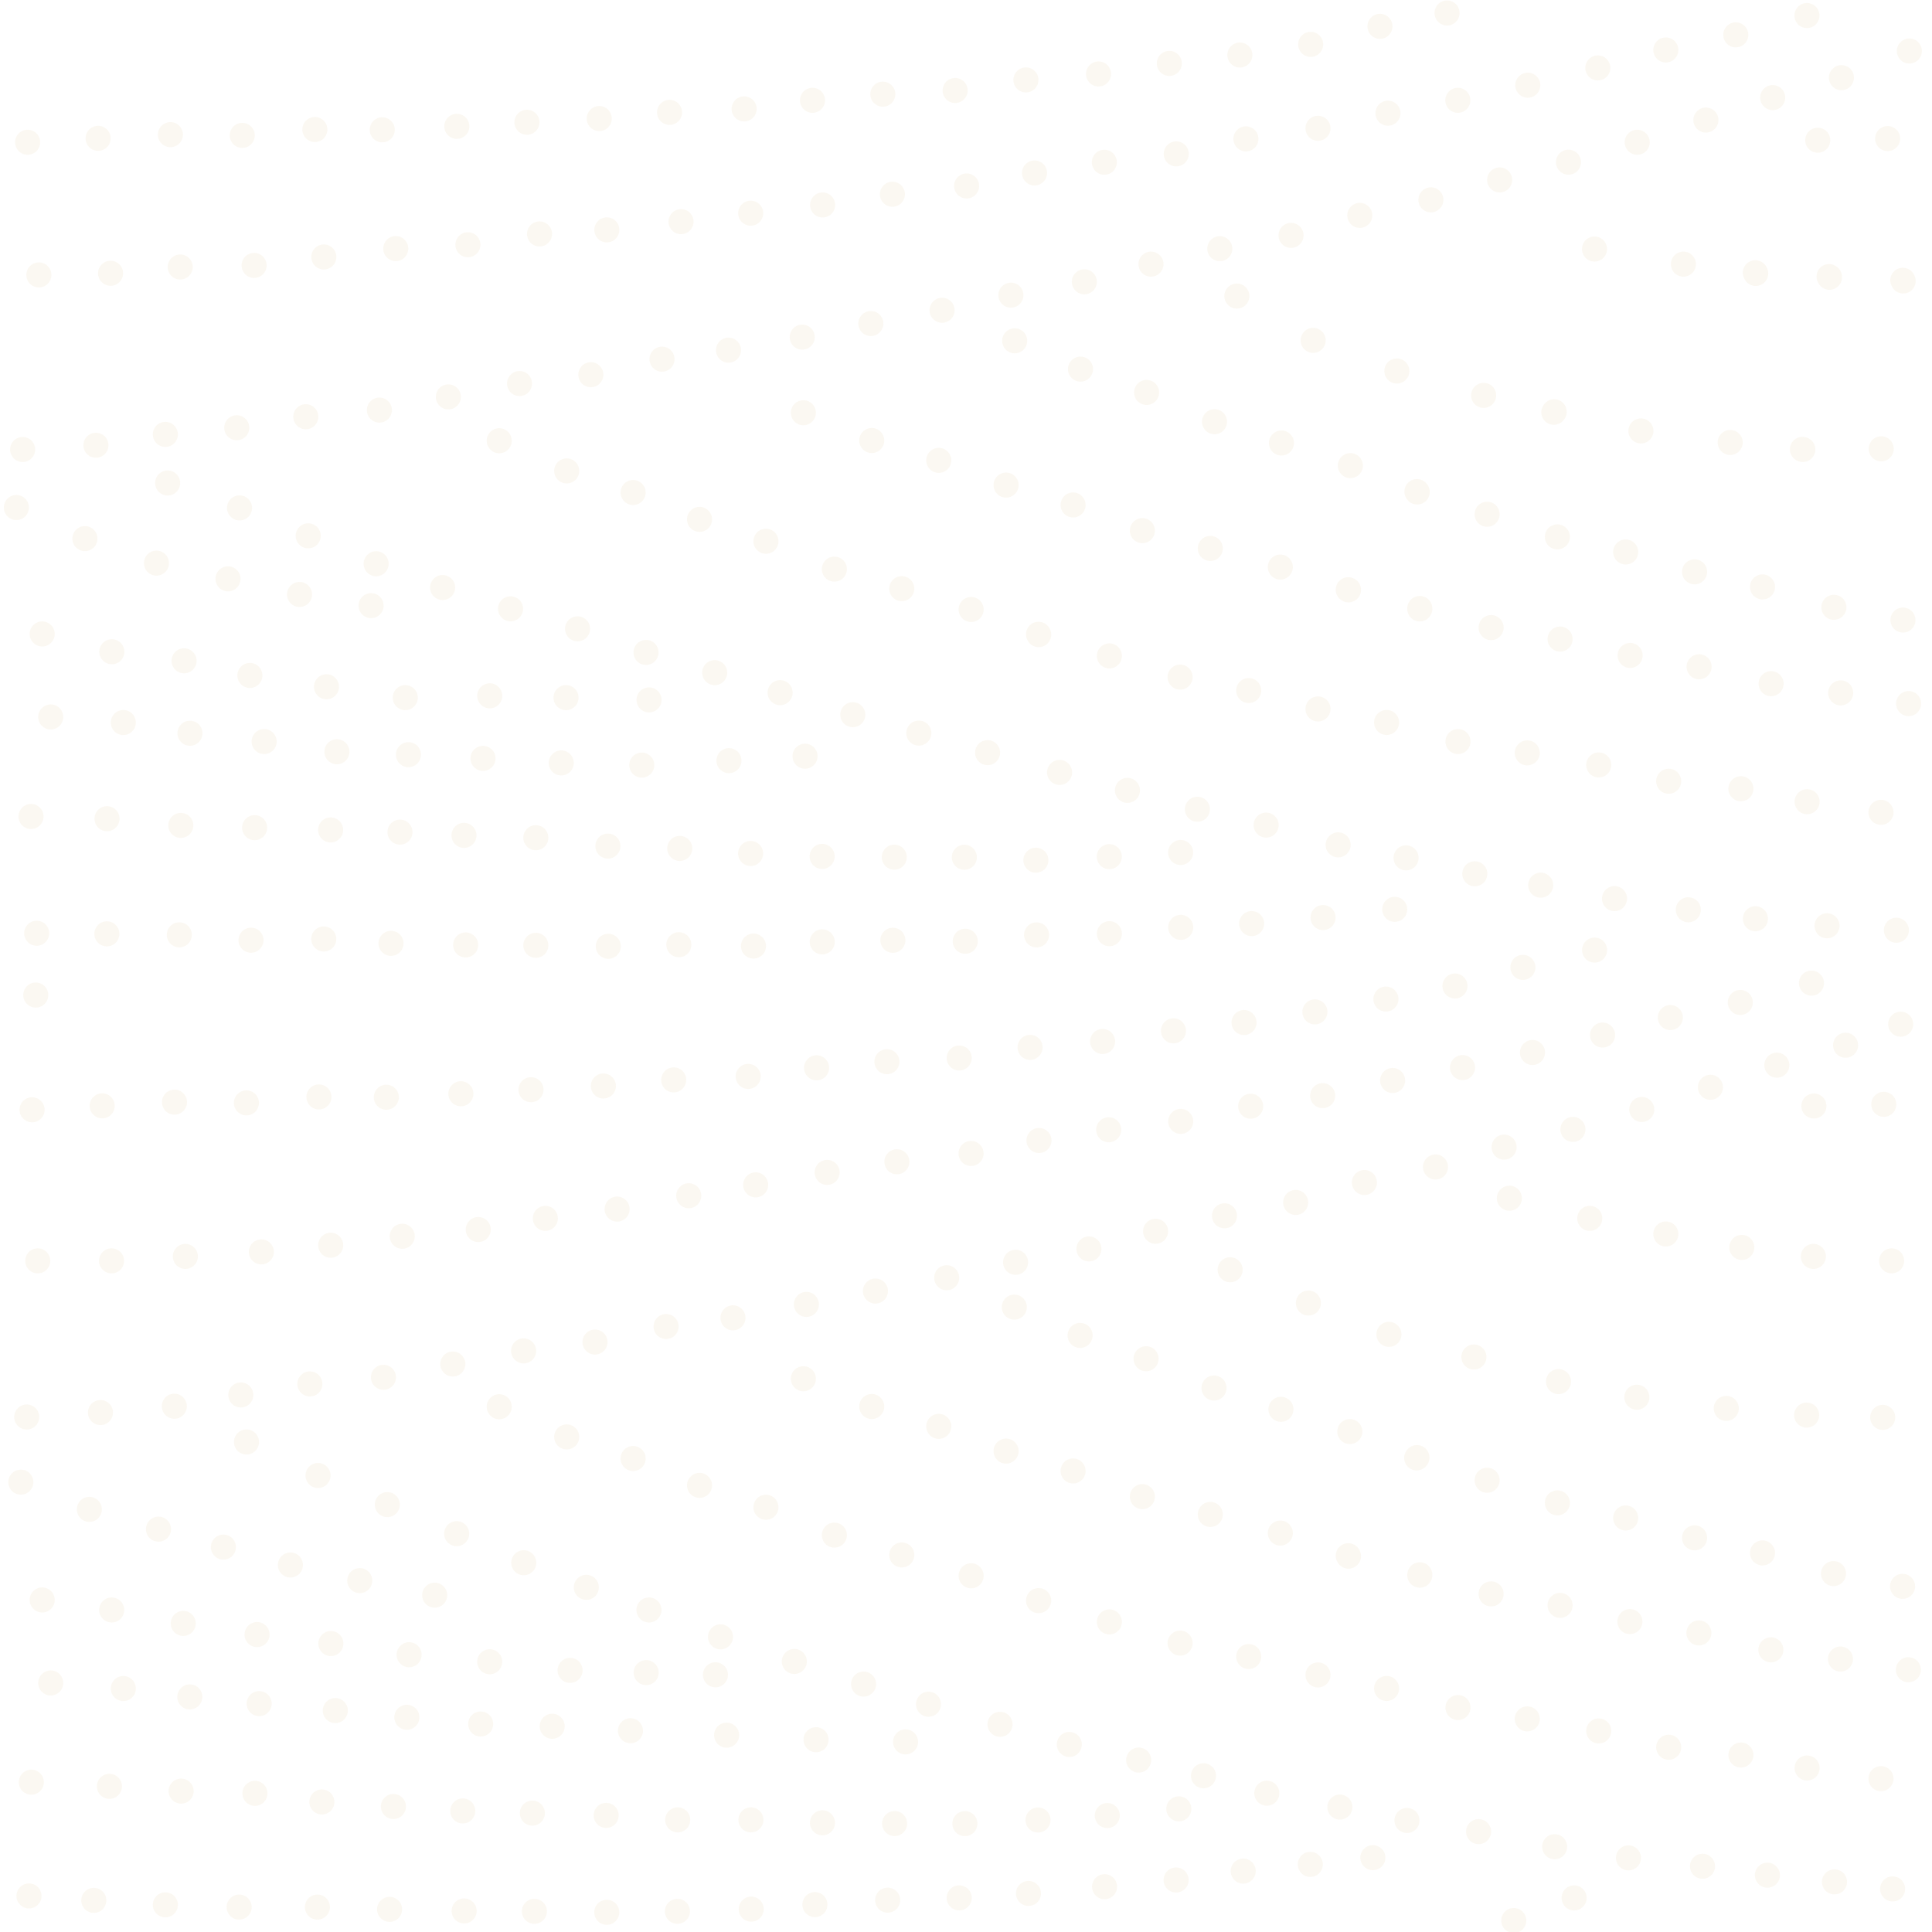 <svg xmlns="http://www.w3.org/2000/svg" width="256" height="256" viewBox="0 0 256 256">
  <defs>
    <style>
      .cls-1 {
        opacity: 0.1;
      }

      .cls-2, .cls-3 {
        fill: none;
      }

      .cls-3 {
        stroke: #d9b776;
        stroke-linecap: round;
        stroke-miterlimit: 11.34;
        stroke-width: 3.32px;
      }
    </style>
  </defs>
  <g id="Layer_1" data-name="Layer 1" class="cls-1">
    <g>
      <rect class="cls-2" width="256" height="256"/>
      <path class="cls-3" d="M40.84,71h0m9,3.7h0m0,0h0m-18.1-7.4h0M22.21,64h0M40.84,71h0m17.81,6.85h0m9,2.82h0m8.88,2.65h0m9.07,3.13h0m9.1,2.68h0m8.67,2.65h0M113,94.7h0m8.75,2.44h0m18.65,5.21h0m-9.54-2.62h0m18.53,5h0m9.27,2.5h0m9.11,2.1h0m9.54,2.62h0m9,1.72h0m9.11,2.11h0m8.73,1.51h0m19.56,3.26h0m-9.78-1.48h0m18.67,2.67h0m9.49.93h0m9.19.59h0M3,59.56H3M12.71,59h0m0,0h0M3,59.56H3m18.91-2h0m9.46-.88h0m9.15-1.46h0m9.75-.88h0m9.14-1.75h0m9.43-1.77h0m9.45-1.17h0m9.43-2.06h0m18.58-2.92h0M96.53,46.4h0m18.86-3.53h0m9.44-1.76h0m9.12-2h0m9.73-1.77h0M152.51,35h0m9.12-2.05h0m9.44-1.76h0m18.53-4.71h0m-9.42,2.06h0m18.53-4.7h0m9.12-2.35h0m9.11-2.64h0m9.1-2.94h0M244,10.29h0m-9.11,2.64h0M253,6.76h0M5.15,36.43h0m9.5-.22h0m9.23-.83h0m9.79-.21h0m9.24-1.12h0m9.53-1.11h0M62,32.43h0M71.49,31h0m18.75-1.63h0m-9.83,1.09h0m19.06-2.21h0M109,27.16h0m9.25-1.42h0m9.83-1.1h0m9-1.72h0m9.25-1.42h0m9.53-1.11h0M174.64,17h0m-9.55,1.4h0M183.91,15h0m9.26-1.71h0m9.27-2h0M211.72,9h0M230,4.62h0m-9.27,2h0m18.7-4.56h0M3.66,18.85h0M13,18.33h0m9.58-.49h0m9.52.1h0m9.62-.78h0m18.81-.42h0m-9.88.46h0m19.17-1h0m9.58-.49h0m9.32-.82h0m9.88-.46h0m9.06-1.14h0m9.32-.81h0m9.58-.49h0m19-2.19h0m-9.62.79h0m19-2.19h0m9.35-1.11h0m9.38-1.41h0m9.18-2.39h0m8.89-1.77h0m57.53,57.75h0m-6.86-22.73h0m9.77.49h0m0,0h0m-19.54-1h0m6.24,23.33h0m-32.94-5h0m36.47-17.87h0m-1.55-18.11h0m9.26-.22h0M200.58,254.48h0m8-3h0M3.84,251.22h0m8.59.59h0m9.48.59h0m9.78.3h0m10.37,0h0m19.44.51h0M51.62,253h0m19.19.26h0m9.59.13h0m9.36-.13h0m9.78-.29h0m8.44-.6h0m9.64-.59h0m9.48-.3h0M146.36,250h0m-10.08.89h0m19.56-1.78h0m8.89-1.18h0m8.89-.89h0m8.29-.89h0M3.54,187.76h0m9.77-.59h0m0,0h0m-9.77.59h0m19.56-1.43h0m8.81-1.49h0m9.15-1.46h0m9.75-.88h0M60,180.74h0M69.38,179h0m9.46-1.17h0m9.42-2.06h0m18.59-2.93h0m-9.73,1.78h0M116,171.07h0m9.44-1.76h0m9.13-2.05h0m9.72-1.77h0m8.83-2.34h0m9.13-2.05h0m9.43-1.77h0m18.53-4.7h0m-9.42,2.06h0M199.3,152h0m9.12-2.35h0m9.12-2.64h0m9.1-2.94h0m17.91-5.57h0m-9.11,2.64h0m16.41-5.43h0M4.74,131.85h0M5,167.07H5m9.78,0h0m9.78-.59h0m10.07-.6h0m9.19-.88h0m9.48-1.19h0m10.07-.89h0m8.89-1.48h0m19-3h0m-9.49,1.77h0M100.13,157h0m9.47-1.65h0m9.24-1.41h0m9.83-1.1h0m9-1.72h0m9.24-1.42h0m9.54-1.11h0m18.81-3.41h0m-9.54,1.4h0m18.81-3.41h0m9.26-1.71h0m9.27-2h0m9.29-2.31h0m18.25-4.32h0m-9.27,2h0m18.7-4.56h0M4.25,147.05h0m9.29-.52h0m9.58-.49h0m9.53.1h0m9.61-.79h0m18.81-.42h0m-9.88.46h0m19.17-1h0m9.59-.49h0m9.32-.81h0m9.87-.46h0m9.06-1.14h0m9.32-.81h0m9.58-.49h0m19-2.19h0m-9.61.78h0m19-2.19h0m9.35-1.1h0m9.39-1.41h0m9.41-1.7h0m18.15-4.2h0m-9,2.47h0m18.5-4.76h0M4.86,123.66h0m9.3.08h0m9.6.13h0m9.5.71h0m9.64-.16h0m18.8.79h0M51.81,125h0m19.19.26h0m9.6.13h0m9.35-.21h0m9.89.18h0m9.11-.56h0m9.36-.21h0m9.59.13h0m19.1-1h0m-9.65.16h0m19.1-1h0m9.4-.5h0m9.46-.8h0m9.5-1.09h0m57.55-83.84h0m9.77.49h0m-19.54-1h0M223.06,35h0m-11.78-2h0m27.55,26.54h0m-9.57-.91h0M217.43,57.1h0m-11.54-2.47h0m0,0h0m-42-15.4h0m32.7,13.16h0m-11.5-3.23h0M174,45.1h0m66.35,101.45h0m9.26-.22h0M147,86.91h0m9.37,2.81h0m0,0h0m-18.74-5.63h0M147,86.91h0m18.46,4.59h0m9.18,2.44h0m9.09,1.79h0m9.46,2.53h0m9.18,1.5h0m9.47,1.6h0m9.27,2.16h0M66.15,58.4h0m8.94,4h0m0,0h0m-8.94-4h0m17.74,6.86h0m8.8,3.56h0m8.8,2.9h0m9.07,3.69h0M119.49,78h0m9.19,2.76h0m8.93,3.29h0m93.07,20.46h0m18.56,3.13h0m-9.79-1.41h0m-51.32-25.6h0m9.45,2.53h0m0,0h0m-18.9-5h0m9.45,2.52h0m18.59,4h0M216,86.85h0m9.14,1.5h0m9.54,2.24h0m9.22,1.22h0m9,1.42h0M106.45,54.69h0m9.06,3.68h0m0,0h0m-9.06-3.68h0M124.39,61h0m8.92,3.28h0m8.88,2.63h0m9.18,3.4h0m9,2.36h0m9.28,2.47h0m9,3h0m18.4-10h0m9.31,3h0m0,0h0m-18.61-6h0m9.3,3h0m18.36,5h0m9.13,2.63h0m9,2h0M243,80.47h0m9.15,1.69h0m-117.7-37h0m8.72,3.75h0M151.93,52h0m9,3.88h0m8.87,2.82h0m9.13,3h0m8.86,3.49h0M147,214.91h0m9.37,2.81h0m0,0h0m-18.74-5.63h0m9.37,2.82h0m18.46,4.59h0m9.18,2.44h0m9.09,1.79h0m9.46,2.53h0m9.18,1.5h0m9.47,1.6h0m9.27,2.16h0M66.15,186.4h0m8.94,4h0m0,0h0m-8.94-4h0m17.74,6.86h0m8.8,3.56h0m8.8,2.9h0m9.07,3.69h0m8.93,2.63h0m9.19,2.76h0m8.93,3.29h0m93.07,20.46h0m18.56,3.13h0m-9.79-1.41h0m-51.32-25.6h0m9.45,2.53h0m0,0h0m-18.9-5h0m9.45,2.52h0m18.59,4h0m9.25,2.15h0m9.14,1.5h0m9.54,2.24h0m9.22,1.22h0m9,1.42h0M106.45,182.69h0m9.06,3.68h0m0,0h0m-9.06-3.68h0M124.39,189h0m8.92,3.28h0m8.88,2.63h0m9.18,3.4h0m9,2.36h0m9.28,2.47h0m9,3h0m18.4-10h0m9.31,3h0m0,0h0m-18.61-6h0m9.3,3h0m18.36,5h0m9.13,2.63h0m9,2h0m9.41,2.74h0m9.15,1.69h0m-117.7-37h0m8.72,3.75h0m8.74,3.09h0m9,3.88h0m8.87,2.82h0m9.13,2.95h0m8.86,3.49h0M6.72,223h0m9.62.74h0m18,2h0m-9.19-.89h0M5.59,212h0m9.21,1.33h0m39.11,14.22h0m-9.48-.89h0m19.26,1.78h0m9.48.3h0m10.37.59h0m12.74.59h0m11.85.6h0m11.86.29h0m-55.1-10.62h0m10.65,1.14h0m19.26.59h0m-9.18-.29h0m-31.41-2.37h0m-29.93-4.15h0m19.56,2.67h0m-9.78-1.19h0m-31.3-20.2h0M11.84,200h0M21,202.62h0m8.6,2.38h0m8.88,2.37h0m19.12,4h0m-9.93-1.93h0M4.15,236.15h0m10.35.55h0m9.5.63h0m9.78.3h0m8.87,1.14h0m9.48.6h0m9.19.59h0m19,.59h0m-9.78-.3h0m19.26.89h0m9.7,0h0m9.48.39h0m9.56.1h0m19-.47h0m-9.69.48h0m18.87-1.07h0m9.48-.89h0M6.72,95h0m9.62.74h0M35,98.26h0m-9.83-1.1h0M5.59,84h0m9.23,2.36h0M54.12,100h0m-9.48-.39h0m19.36.88h0m10.37.6h0m10.67.29h0m11.55-.59h0m10.08-.59h0m-41.78-8h0M75,92.44h0m11,.3h0m-32.3-.3h0M24.39,87.56h0M43.26,91h0m-10.15-1.5h0m-29,18.69h0m10.07.29h0m9.78.89h0m9.78.3h0m10.07.3h0m9.19.29h0m8.48.43h0m19.07,1.42h0M71,111h0m19.07,1.42h0m9.39.67h0m9.48.39h0m9.56.1h0m18.76.4h0m-9.48-.39h0m19.21-.08h0m9.45-.55h0M11.25,71.37h0m9.48,3.25h0m9.48,2.08h0m9.48,2.07h0m9.48,1.48h0m-47-13h0M239.39,187.51h0m10.08.3h0m-9.19-21.33h0m10.37.59h0m-19.85-1.78h0m-10.07-1.78h0m-10.08-2.07h0M200,158.77h0m28.74,27.85h0m-11.85-1.48h0m-10.38-2.07h0M163,168.25h0m32.3,11.56h0m-11.26-3h0m-10.67-4.15h0m77.41,77.63h0m-25.19-3h0m8.6,1.18h0m8.89.89h0M51.32,199.37h0m9.19,3.85h0m8.89,3.85h0m8.29,3.26h0m8.3,3h0m9.48,3.56h0m9.78,3.26h0m9.18,3h0m8.6,2.67h0m18.66,5.33h0m-9.18-2.67h0m18.37,4.74h0m8.59,2.08h0m8.39,2.31h0m9.68,1.84h0m8.89,1.77h0m9.49,1.48h0M206,244.7h0m9.78,1.48h0M42.14,195.51h0m-9.48-4.44h0"/>
    </g>
  </g>
</svg>
